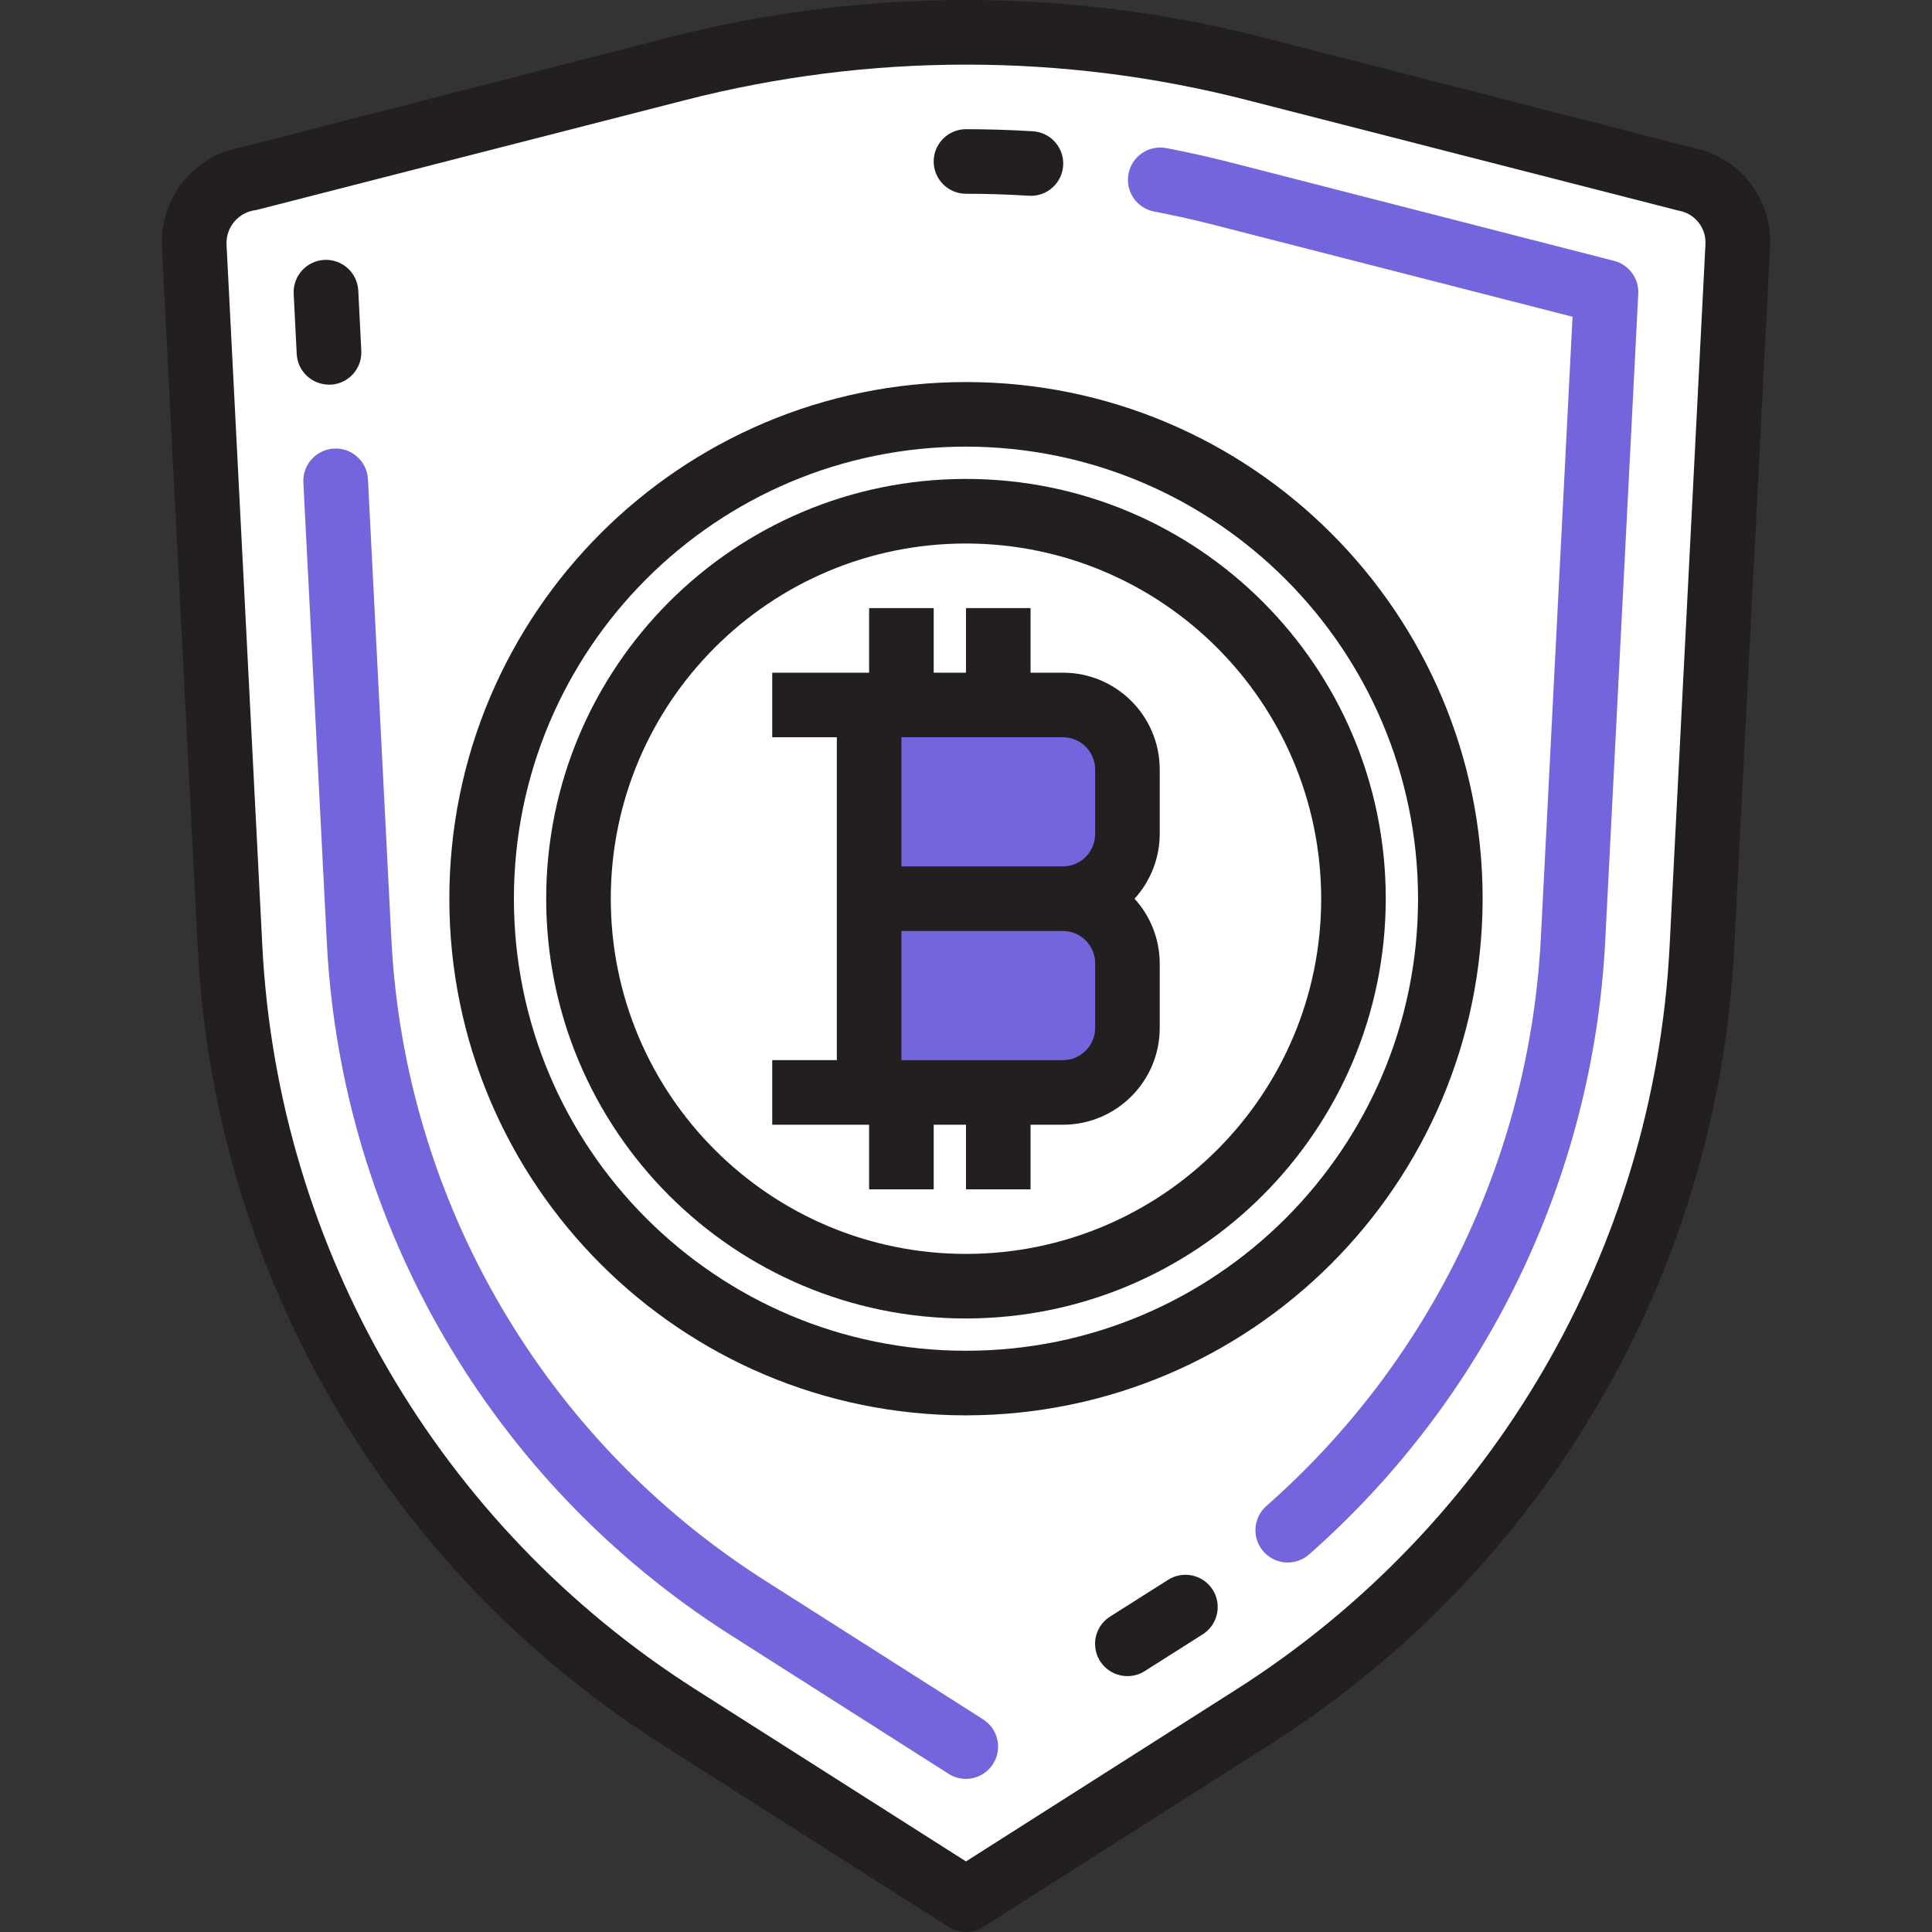 <svg width="120" height="120" viewBox="0 0 120 120" fill="none" xmlns="http://www.w3.org/2000/svg">
<rect x="0" y="0" width="120" height="120" fill="#333333" stroke="none"/>
<g clip-path="url(#clip0)">
<path d="M104.584 11.104L77.947 4.275C66.172 1.252 53.821 1.252 42.046 4.275L15.414 11.104C13.392 11.439 11.948 13.244 12.064 15.29L14.292 58.894C15.285 78.355 25.64 96.131 42.08 106.592L59.999 117.994L77.917 106.592C94.357 96.131 104.712 78.355 105.705 58.894L107.933 15.29C108.05 13.244 106.606 11.439 104.584 11.104ZM63.968 10.147C62.648 10.067 61.322 10.025 59.999 10.025C61.322 10.025 62.648 10.067 63.968 10.147ZM20.245 18.146L20.446 21.884L20.245 18.146ZM46.389 99.821C32.151 90.746 23.177 75.347 22.305 58.485L20.845 29.859L22.305 58.485C23.177 75.349 32.151 90.748 46.389 99.821L59.999 108.486L46.389 99.821ZM70.027 102.102L73.609 99.821L70.027 102.102ZM59.999 85.904C43.384 85.904 29.914 72.434 29.914 55.82C29.914 39.205 43.384 25.735 59.999 25.735C76.614 25.735 90.083 39.205 90.083 55.82C90.083 72.434 76.614 85.904 59.999 85.904ZM97.693 58.485C96.963 72.561 90.575 85.744 79.983 95.042C90.575 85.744 96.963 72.561 97.693 58.485L99.748 18.146L75.954 12.039C74.666 11.708 73.37 11.419 72.067 11.168C73.37 11.419 74.666 11.71 75.954 12.039L99.748 18.146L97.693 58.485Z" fill="white"/>
<path d="M90.083 55.82C90.083 39.205 76.613 25.735 59.999 25.735C43.384 25.735 29.914 39.205 29.914 55.82C29.914 72.434 43.384 85.904 59.999 85.904C76.613 85.904 90.083 72.436 90.083 55.82ZM59.999 79.888C46.708 79.888 35.931 69.111 35.931 55.82C35.931 42.529 46.708 31.752 59.999 31.752C73.29 31.752 84.066 42.529 84.066 55.82C84.066 69.111 73.29 79.888 59.999 79.888Z" fill="white"/>
<path d="M59.999 31.752C46.708 31.752 35.931 42.528 35.931 55.82C35.931 69.111 46.708 79.887 59.999 79.887C73.29 79.887 84.066 69.111 84.066 55.82C84.066 42.528 73.29 31.752 59.999 31.752ZM70.027 51.808C70.027 54.025 68.232 55.82 66.016 55.82C68.232 55.82 70.027 57.615 70.027 59.831V63.842C70.027 66.059 68.232 67.854 66.016 67.854H62.004H55.988H53.982V43.786H55.988H62.004H66.016C68.232 43.786 70.027 45.581 70.027 47.797V51.808Z" fill="white"/>
<path d="M66.016 43.786H53.982V55.82H66.016C68.232 55.82 70.027 54.025 70.027 51.809V47.797C70.027 45.583 68.232 43.786 66.016 43.786Z" fill="#7365db"/>
<path d="M53.982 67.854H66.016C68.232 67.854 70.027 66.058 70.027 63.842V59.831C70.027 57.615 68.232 55.82 66.016 55.82H53.982V67.854Z" fill="#7365db"/>
<path d="M59.999 120C59.618 120 59.245 119.892 58.922 119.687L41.004 108.283C24.03 97.46 13.332 79.101 12.289 58.997L10.059 15.392C9.884 12.33 12.046 9.628 15.073 9.127L41.547 2.325C53.653 -0.775 66.344 -0.775 78.451 2.325L105.083 9.161C108.048 9.712 110.131 12.39 109.939 15.398L107.709 58.997C106.666 79.101 95.968 97.461 78.994 108.283L61.076 119.687C60.755 119.892 60.38 120 59.999 120ZM59.999 4.014C54.112 4.014 48.25 4.756 42.55 6.22L15.915 13.047C14.836 13.16 14.03 14.091 14.07 15.174L16.296 58.792C17.269 77.599 27.273 94.775 43.151 104.9L59.999 115.616L76.846 104.9C92.724 94.775 102.729 77.599 103.701 58.792L105.928 15.188V15.174C105.986 14.151 105.264 13.25 104.255 13.082L77.448 6.213C71.746 4.75 65.885 4.012 59.999 4.014Z" fill="#231F20"/>
<path d="M20.436 23.89C19.367 23.892 18.484 23.054 18.43 21.987L18.241 18.248C18.185 17.141 19.04 16.198 20.147 16.142C21.254 16.086 22.197 16.941 22.253 18.048L22.441 21.786C22.497 22.894 21.647 23.836 20.542 23.892C20.542 23.892 20.542 23.892 20.54 23.892L20.436 23.89Z" fill="#231F20"/>
<path d="M59.999 110.491C59.618 110.491 59.245 110.383 58.924 110.178L45.313 101.514C30.53 92.092 21.212 76.103 20.303 58.593L18.843 29.967C18.787 28.86 19.641 27.917 20.749 27.861C21.856 27.805 22.798 28.66 22.854 29.767L24.312 58.391C25.151 74.605 33.777 89.41 47.465 98.139L61.076 106.801C62.007 107.403 62.273 108.644 61.672 109.575C61.304 110.142 60.677 110.487 59.999 110.491Z" fill="#7365db"/>
<path d="M70.027 104.107C68.92 104.109 68.019 103.213 68.017 102.106C68.015 101.418 68.366 100.778 68.948 100.409L72.532 98.139C73.459 97.533 74.702 97.794 75.308 98.72C75.913 99.647 75.653 100.89 74.726 101.496C74.712 101.504 74.7 101.512 74.686 101.522L71.104 103.794C70.781 103.999 70.408 104.107 70.027 104.107Z" fill="#231F20"/>
<path d="M79.983 97.05C78.876 97.05 77.977 96.151 77.977 95.044C77.977 94.466 78.226 93.917 78.661 93.536C88.83 84.583 94.971 71.913 95.699 58.383L97.673 19.674L75.454 13.982C74.209 13.661 72.953 13.381 71.688 13.14C70.598 12.931 69.886 11.88 70.095 10.791C70.303 9.702 71.355 8.99 72.444 9.199C73.789 9.457 75.127 9.756 76.455 10.095L100.252 16.202C101.176 16.439 101.804 17.295 101.756 18.248L99.696 58.587C98.912 73.198 92.284 86.881 81.305 96.552C80.94 96.873 80.468 97.05 79.983 97.05Z" fill="#7365db"/>
<path d="M63.97 12.155H63.844C62.564 12.075 61.282 12.035 59.999 12.035C58.892 12.035 57.993 11.136 57.993 10.029C57.993 8.922 58.892 8.024 59.999 8.024C61.365 8.024 62.729 8.066 64.094 8.15C65.201 8.184 66.072 9.111 66.038 10.218C66.004 11.325 65.077 12.196 63.97 12.161L63.97 12.155Z" fill="#231F20"/>
<path d="M59.999 81.893C45.599 81.893 33.925 70.22 33.925 55.82C33.925 41.419 45.598 29.747 59.999 29.747C74.399 29.747 86.072 41.419 86.072 55.82C86.056 70.214 74.391 81.877 59.999 81.893ZM59.999 33.758C47.815 33.758 37.937 43.636 37.937 55.82C37.937 68.004 47.815 77.882 59.999 77.882C72.183 77.882 82.061 68.004 82.061 55.82C82.047 43.642 72.177 33.772 59.999 33.758Z" fill="#231F20"/>
<path d="M72.033 47.797C72.033 44.474 69.339 41.781 66.016 41.781H64.01V37.769H59.999V41.781H57.994V37.769H53.982V41.781H47.965V45.792H51.977V65.848H47.965V69.859H53.982V73.871H57.994V69.859H59.999V73.871H64.01V69.859H66.016C69.339 69.859 72.033 67.166 72.033 63.843V59.831C72.027 58.347 71.469 56.917 70.468 55.82C71.469 54.723 72.027 53.293 72.033 51.809V47.797ZM55.988 45.792H66.016C67.123 45.792 68.021 46.69 68.021 47.797V51.808C68.021 52.916 67.123 53.814 66.016 53.814H55.988V45.792ZM68.022 63.842C68.022 64.95 67.123 65.848 66.016 65.848H55.988V57.825H66.016C67.123 57.825 68.022 58.724 68.022 59.831V63.842Z" fill="#231F20"/>
<path d="M59.999 87.91C42.275 87.91 27.909 73.543 27.909 55.82C27.909 38.096 42.275 23.73 59.999 23.73C77.723 23.73 92.089 38.096 92.089 55.82C92.069 73.534 77.713 87.89 59.999 87.91ZM59.999 27.741C44.491 27.741 31.92 40.312 31.92 55.82C31.92 71.327 44.491 83.898 59.999 83.898C75.506 83.898 88.078 71.327 88.078 55.82C88.062 40.32 75.5 27.759 59.999 27.741Z" fill="#231F20"/>
</g>
<defs>
<clipPath id="clip0">
<rect width="120" height="120" fill="white"/>
</clipPath>
</defs>
</svg>
